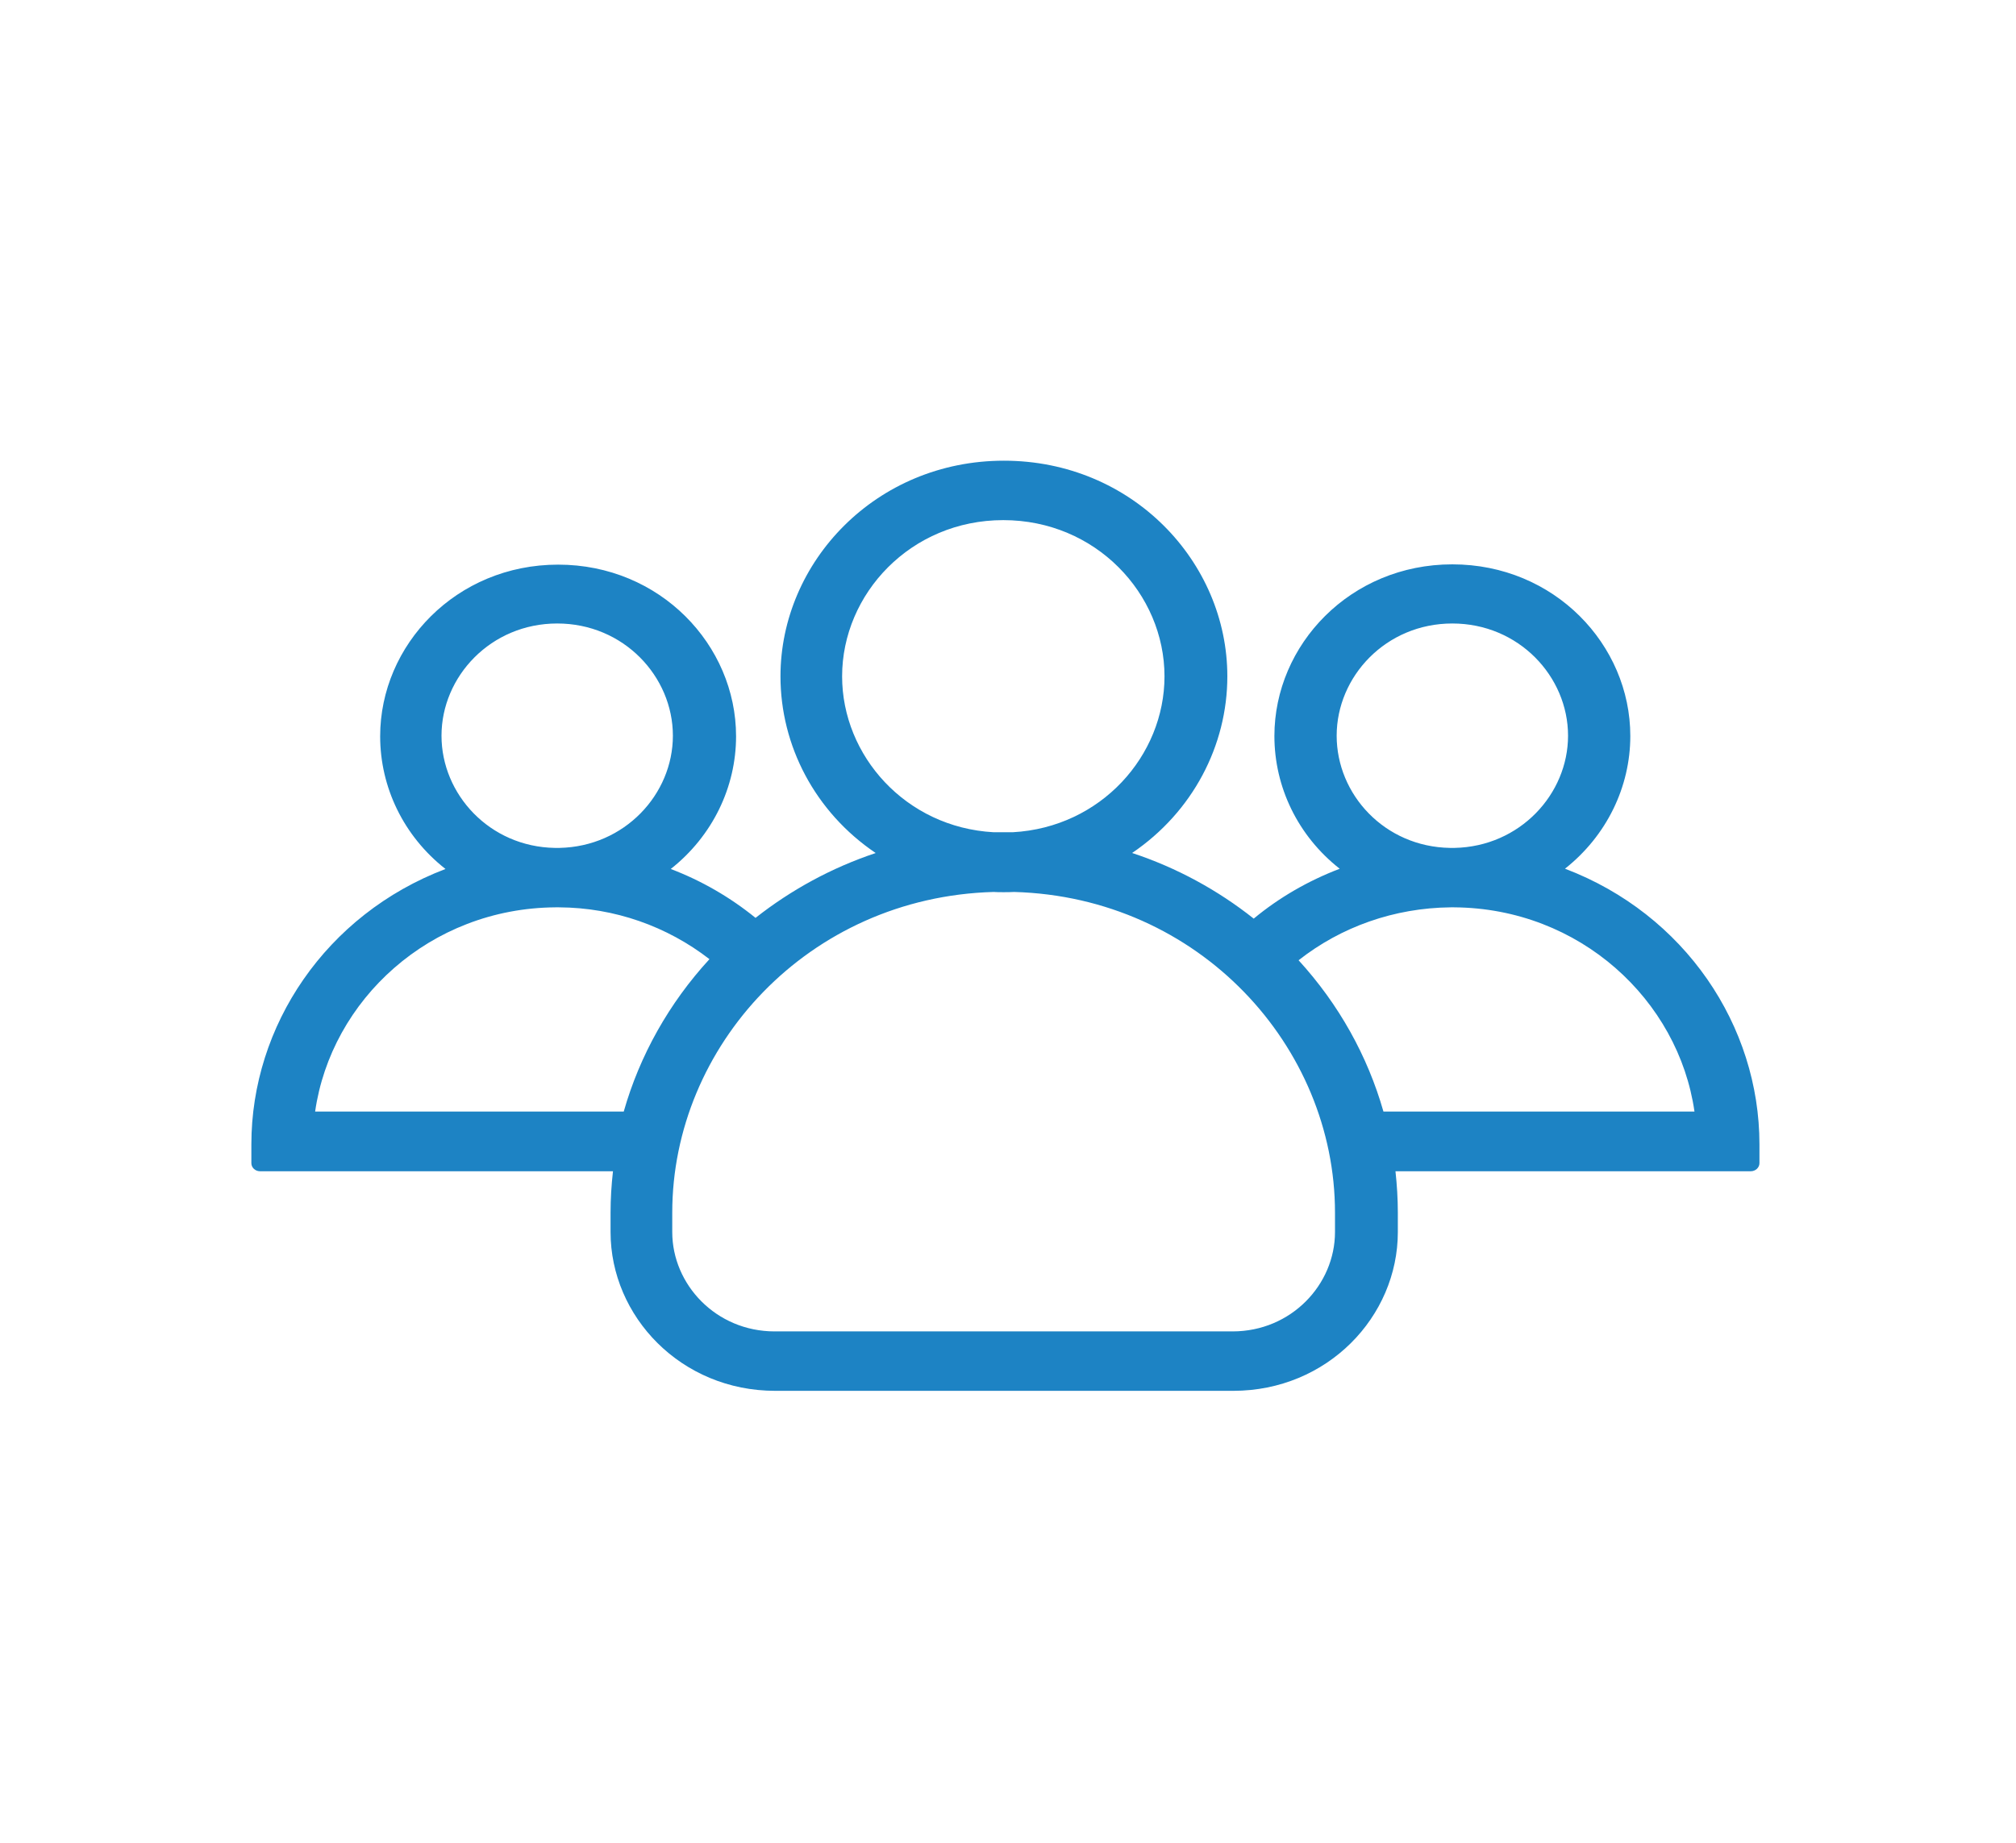<svg width="35" height="32" viewBox="0 0 35 32" fill="none" xmlns="http://www.w3.org/2000/svg">
<path fill-rule="evenodd" clip-rule="evenodd" d="M19.655 14.812C20.43 15.068 21.144 15.458 21.766 15.952C22.206 15.587 22.711 15.295 23.259 15.086C22.53 14.514 22.125 13.664 22.125 12.781C22.125 11.195 23.444 9.8 25.214 9.8C26.985 9.8 28.304 11.195 28.304 12.781C28.304 13.662 27.895 14.512 27.17 15.085C29.252 15.876 30.546 17.812 30.546 19.872V20.199C30.546 20.275 30.478 20.339 30.395 20.339H24.227C24.253 20.578 24.268 20.818 24.268 21.058V21.395C24.268 22.862 23.046 24.152 21.409 24.152H13.459C11.823 24.152 10.6 22.861 10.6 21.395V21.058C10.6 20.818 10.615 20.578 10.642 20.339H4.514C4.431 20.339 4.364 20.275 4.364 20.199V19.872C4.364 17.815 5.655 15.881 7.734 15.09C7.005 14.518 6.6 13.668 6.6 12.786C6.6 11.2 7.92 9.805 9.69 9.805C11.459 9.805 12.779 11.2 12.779 12.786C12.779 13.667 12.371 14.517 11.645 15.09C12.184 15.295 12.68 15.584 13.117 15.939C13.734 15.453 14.439 15.068 15.203 14.813C14.149 14.101 13.55 12.947 13.55 11.745C13.55 9.756 15.209 8 17.429 8C19.651 8 21.308 9.754 21.308 11.745C21.308 12.946 20.706 14.1 19.655 14.812ZM23.206 12.776C23.206 13.795 24.036 14.705 25.174 14.724C25.187 14.724 25.201 14.724 25.214 14.724C25.228 14.724 25.242 14.724 25.253 14.724C26.386 14.701 27.223 13.791 27.223 12.776C27.223 11.746 26.366 10.827 25.214 10.827C24.062 10.827 23.206 11.746 23.206 12.776ZM14.62 11.745C14.62 13.121 15.722 14.368 17.251 14.452C17.308 14.452 17.362 14.452 17.418 14.452C17.475 14.452 17.529 14.452 17.582 14.452C19.114 14.368 20.217 13.121 20.217 11.745C20.217 10.31 19.023 9.032 17.418 9.032C15.814 9.032 14.62 10.31 14.62 11.745ZM7.665 12.776C7.665 13.793 8.499 14.705 9.633 14.724C9.647 14.724 9.66 14.724 9.674 14.724C9.688 14.724 9.701 14.724 9.712 14.724C10.845 14.701 11.682 13.792 11.682 12.776C11.682 11.746 10.826 10.827 9.674 10.827C8.522 10.827 7.665 11.746 7.665 12.776ZM12.317 16.656C11.584 16.088 10.673 15.761 9.704 15.756C9.695 15.756 9.684 15.756 9.674 15.756C9.664 15.756 9.654 15.756 9.644 15.756C7.461 15.771 5.749 17.367 5.471 19.302H10.829C11.105 18.332 11.612 17.423 12.317 16.656ZM23.177 21.395V21.058C23.177 18.171 20.82 15.579 17.606 15.489C17.544 15.493 17.485 15.493 17.423 15.493C17.362 15.493 17.303 15.493 17.25 15.489C14.028 15.579 11.671 18.171 11.671 21.058V21.395C11.671 22.305 12.43 23.12 13.449 23.12H21.398C22.418 23.12 23.177 22.306 23.177 21.395ZM24.018 19.302H29.418C29.14 17.367 27.428 15.771 25.244 15.756C25.235 15.756 25.224 15.756 25.214 15.756C25.205 15.756 25.195 15.756 25.185 15.756C24.205 15.766 23.283 16.094 22.545 16.675C23.244 17.44 23.743 18.337 24.018 19.302Z" fill="#1D83C4"/>
</svg>
